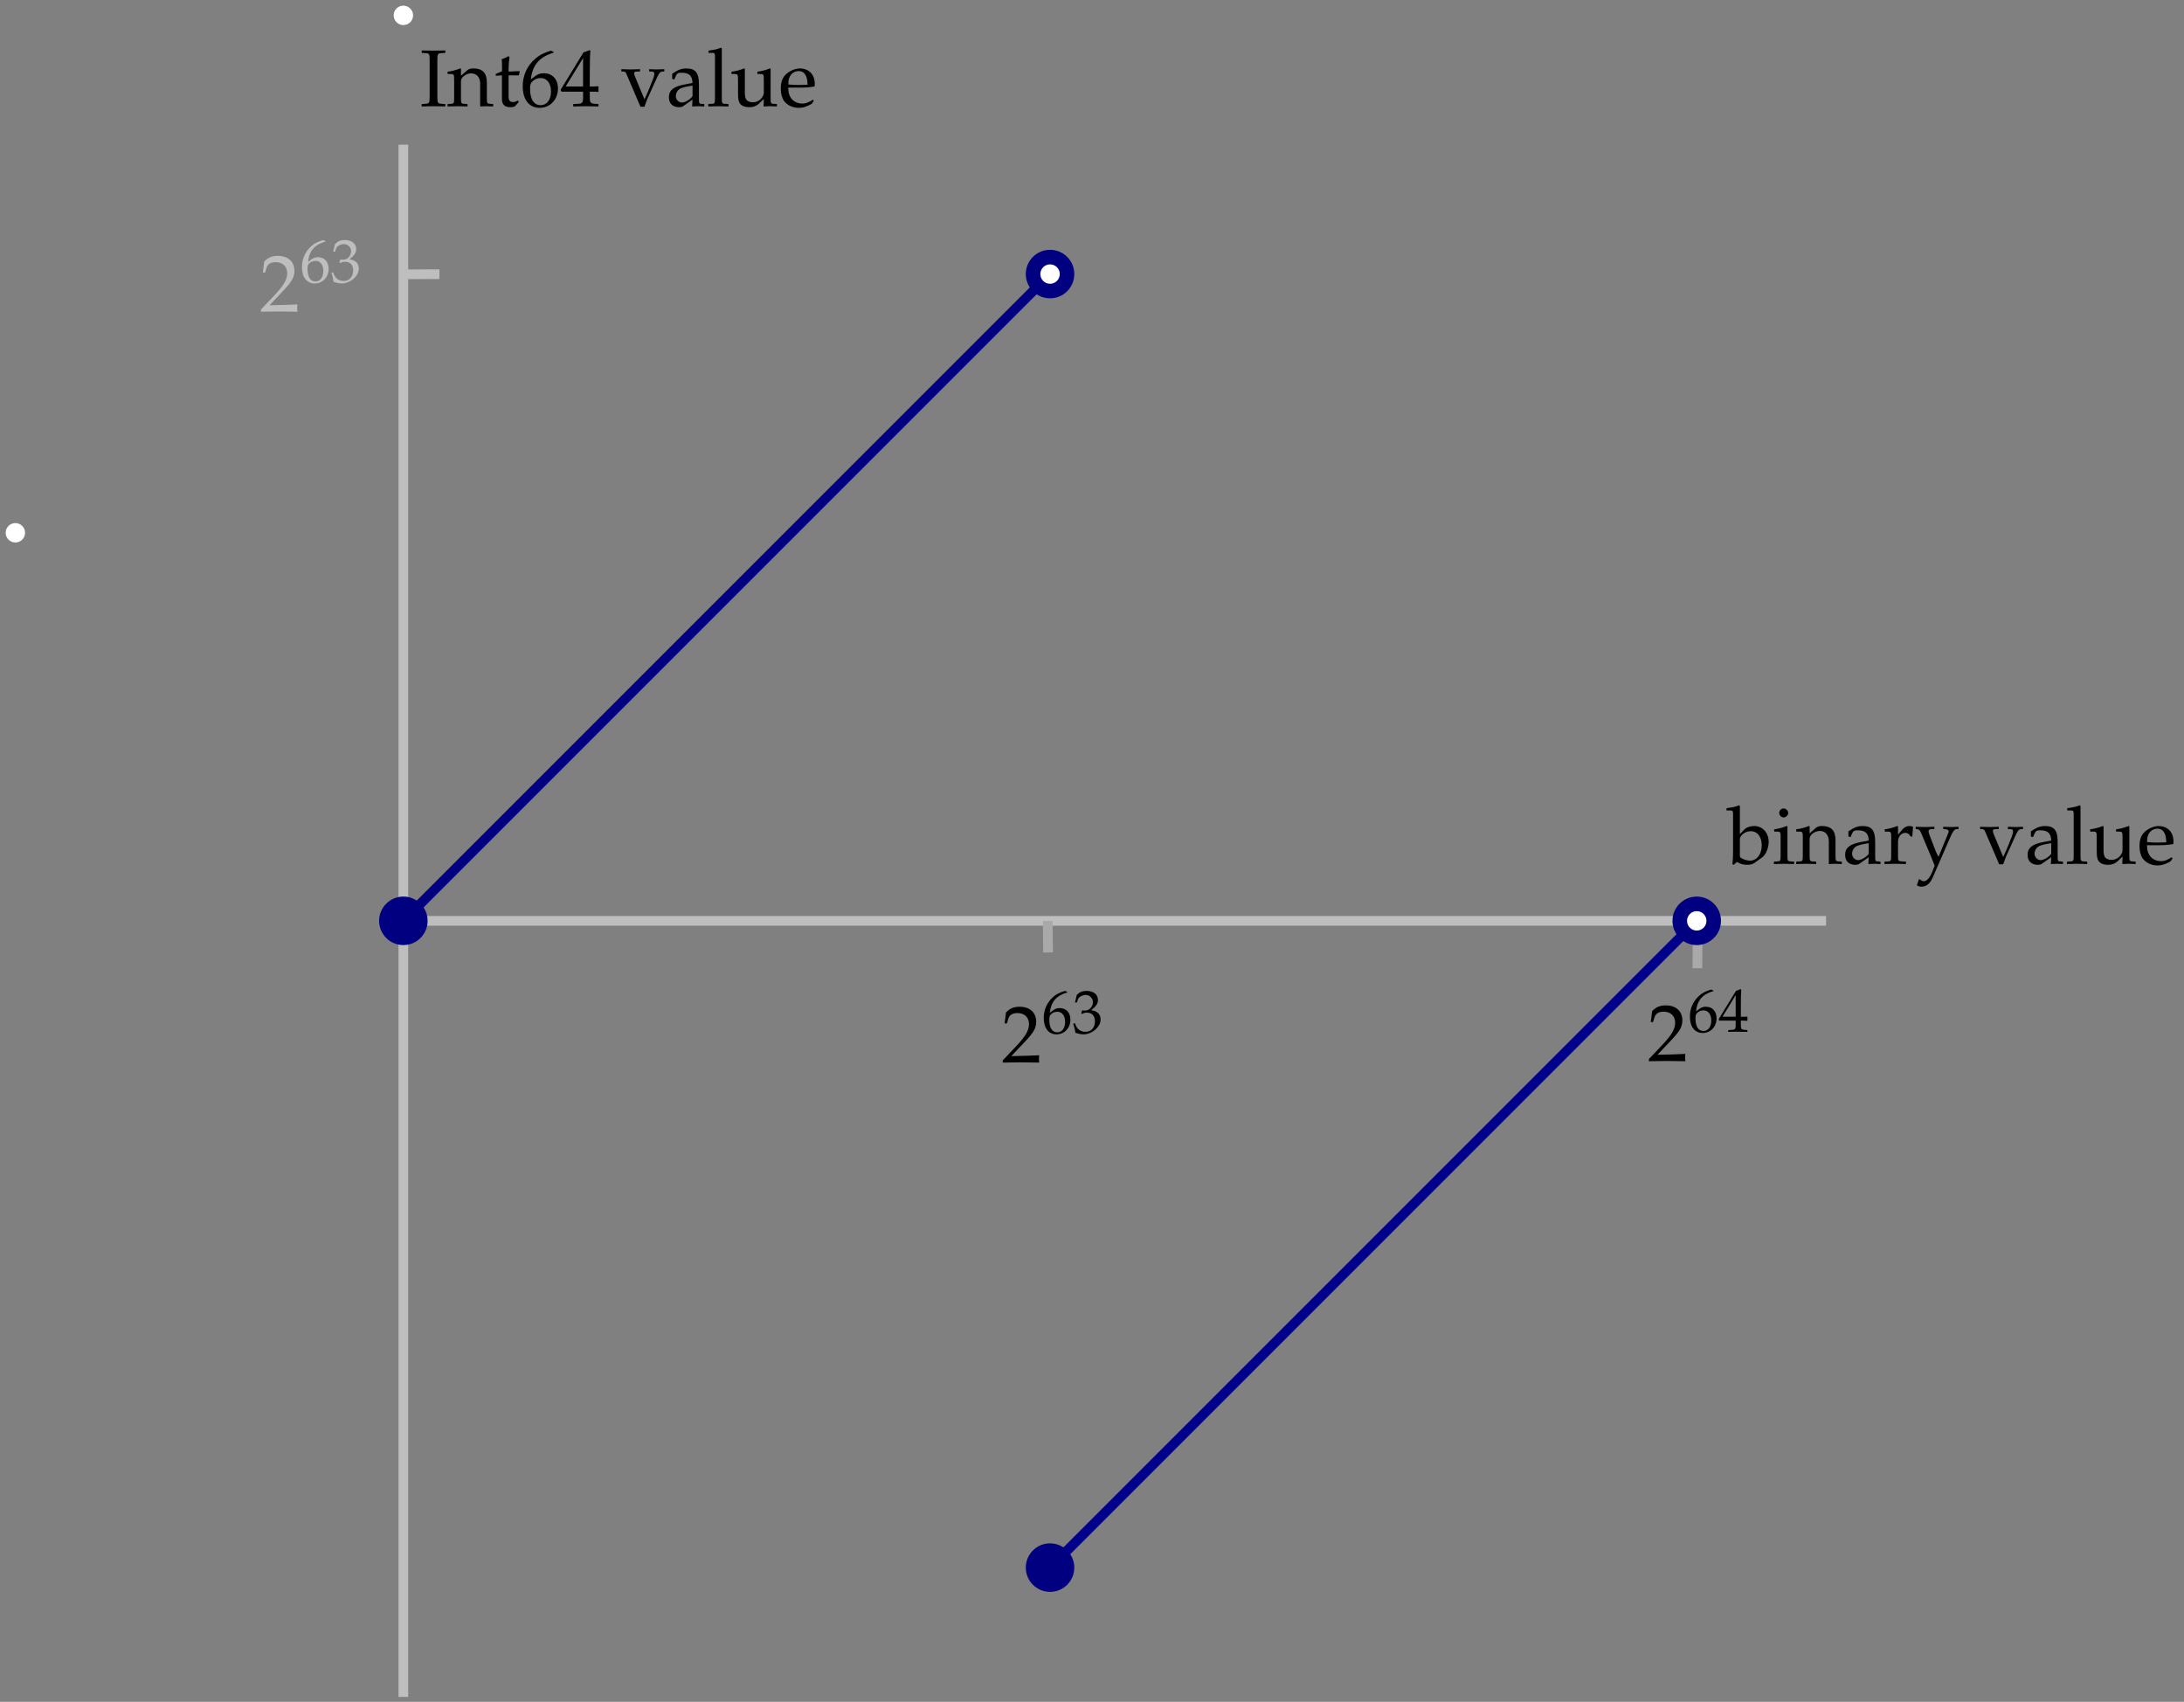 <?xml version="1.0" encoding="UTF-8"?>
<svg xmlns="http://www.w3.org/2000/svg" xmlns:xlink="http://www.w3.org/1999/xlink" width="270.177pt" height="210.5pt" viewBox="0 0 270.177 210.5" version="1.1">
<rect x="0" y="0" width="270.177" height="210.5" fill="#808080" stroke="none"/>
<defs>
<g>
<symbol overflow="visible" id="glyph0-0">
<path style="stroke:none;" d=""/>
</symbol>
<symbol overflow="visible" id="glyph0-1">
<path style="stroke:none;" d="M 1.5 -7.156 L 1.406 -7.234 C 0.969 -7.062 0.641 -6.984 -0.156 -6.875 L -0.156 -6.594 L 0.406 -6.594 C 0.594 -6.594 0.656 -6.484 0.656 -6.188 L 0.656 -1.531 C 0.656 -0.906 0.641 -0.641 0.578 0.062 L 0.734 0.125 L 1.141 -0.234 C 1.531 0.016 1.891 0.125 2.422 0.125 C 2.812 0.125 3.078 0.047 3.281 -0.094 L 4.281 -0.812 C 4.719 -1.141 5.062 -1.969 5.062 -2.688 C 5.062 -3.844 4.312 -4.672 3.266 -4.672 C 2.797 -4.672 2.297 -4.5 2.047 -4.234 L 1.5 -3.672 Z M 1.5 -3.078 C 1.5 -3.203 1.594 -3.391 1.75 -3.562 C 2.031 -3.859 2.422 -4.031 2.828 -4.031 C 3.672 -4.031 4.203 -3.344 4.203 -2.281 C 4.203 -1.172 3.594 -0.391 2.75 -0.391 C 2.234 -0.391 1.5 -0.703 1.5 -0.922 Z M 1.5 -3.078 "/>
</symbol>
<symbol overflow="visible" id="glyph0-2">
<path style="stroke:none;" d="M 1.875 -4.641 L 1.781 -4.672 C 1.281 -4.469 0.75 -4.328 0.234 -4.266 L 0.234 -3.984 L 0.594 -3.984 C 1 -3.984 1.031 -3.922 1.031 -3.266 L 1.031 -1.016 C 1.031 -0.391 1 -0.312 0.672 -0.297 L 0.203 -0.266 L 0.203 0.031 C 1.203 0 1.203 0 1.453 0 C 1.703 0 1.703 0 2.703 0.031 L 2.703 -0.266 L 2.25 -0.297 C 1.906 -0.312 1.875 -0.391 1.875 -1.016 Z M 1.422 -6.844 C 1.109 -6.844 0.859 -6.594 0.859 -6.297 C 0.859 -6 1.109 -5.734 1.406 -5.734 C 1.688 -5.734 1.969 -6 1.969 -6.297 C 1.969 -6.562 1.688 -6.844 1.422 -6.844 Z M 1.422 -6.844 "/>
</symbol>
<symbol overflow="visible" id="glyph0-3">
<path style="stroke:none;" d="M 4.094 0.031 C 4.688 0 4.703 0 4.875 0 C 5.016 0 5.016 0 5.703 0.031 L 5.703 -0.266 L 5.297 -0.297 C 4.953 -0.312 4.922 -0.375 4.922 -1.016 L 4.922 -2.938 C 4.922 -4.109 4.375 -4.672 3.266 -4.672 C 2.891 -4.672 2.688 -4.609 2.469 -4.422 L 1.719 -3.766 L 1.719 -4.641 L 1.625 -4.672 C 1.109 -4.469 0.594 -4.328 0.062 -4.266 L 0.062 -3.984 L 0.438 -3.984 C 0.844 -3.984 0.875 -3.922 0.875 -3.266 L 0.875 -1.016 C 0.875 -0.391 0.844 -0.312 0.516 -0.297 L 0.062 -0.266 L 0.062 0.031 C 0.734 0.016 1 0 1.297 0 C 1.578 0 1.859 0.016 2.531 0.031 L 2.531 -0.266 L 2.078 -0.297 C 1.75 -0.312 1.719 -0.391 1.719 -1.016 L 1.719 -3.125 C 1.719 -3.578 2.375 -4.062 2.984 -4.062 C 3.656 -4.062 4.094 -3.562 4.094 -2.797 Z M 4.094 0.031 "/>
</symbol>
<symbol overflow="visible" id="glyph0-4">
<path style="stroke:none;" d="M 3.234 -0.812 L 3.188 0.031 C 3.828 0 3.828 0 3.953 0 C 4 0 4.25 0.016 4.688 0.031 L 4.688 -0.266 L 4.312 -0.297 C 4.062 -0.297 4.031 -0.375 4.031 -0.875 L 4.031 -2.688 C 4.031 -4.141 3.609 -4.672 2.453 -4.672 C 2.031 -4.672 1.625 -4.562 1.25 -4.344 L 0.719 -4.016 L 0.719 -3.375 L 0.984 -3.297 L 1.109 -3.609 C 1.312 -4.078 1.422 -4.141 1.875 -4.141 C 2.812 -4.141 3.203 -3.781 3.234 -2.875 L 2.25 -2.688 C 0.891 -2.438 0.312 -1.969 0.312 -1.109 C 0.312 -0.328 0.781 0.125 1.578 0.125 C 1.75 0.125 1.922 0.094 2 0.047 Z M 3.234 -1.234 C 2.938 -0.828 2.312 -0.453 1.922 -0.453 C 1.531 -0.453 1.172 -0.812 1.172 -1.25 C 1.172 -1.609 1.375 -1.969 1.672 -2.156 C 1.922 -2.297 2.469 -2.438 3.234 -2.547 Z M 3.234 -1.234 "/>
</symbol>
<symbol overflow="visible" id="glyph0-5">
<path style="stroke:none;" d="M 0.234 -3.984 L 0.594 -3.984 C 1 -3.984 1.031 -3.922 1.031 -3.266 L 1.031 -1.016 C 1.031 -0.391 1 -0.312 0.672 -0.297 L 0.203 -0.266 L 0.203 0.031 C 0.922 0.016 1.188 0 1.438 0 C 1.641 0 1.641 0 2.859 0.031 L 2.859 -0.266 L 2.344 -0.297 C 1.891 -0.328 1.875 -0.359 1.875 -1.016 L 1.875 -2.734 C 1.875 -3.328 2.266 -3.828 2.766 -3.828 C 3.062 -3.828 3.266 -3.688 3.422 -3.375 L 3.641 -3.375 L 3.734 -4.562 C 3.625 -4.641 3.438 -4.672 3.266 -4.672 C 2.953 -4.672 2.641 -4.516 2.438 -4.266 L 1.875 -3.609 L 1.875 -4.641 L 1.781 -4.672 C 1.281 -4.469 0.75 -4.328 0.234 -4.266 Z M 0.234 -3.984 "/>
</symbol>
<symbol overflow="visible" id="glyph0-6">
<path style="stroke:none;" d="M 2.953 -0.859 C 2.734 -1.234 2.625 -1.469 2.453 -1.953 L 1.812 -3.625 C 1.75 -3.797 1.719 -3.953 1.719 -4.047 C 1.719 -4.188 1.828 -4.266 2.047 -4.281 L 2.438 -4.297 L 2.438 -4.578 C 1.469 -4.547 1.469 -4.547 1.281 -4.547 C 1.094 -4.547 1.094 -4.547 0.125 -4.578 L 0.125 -4.297 L 0.297 -4.281 C 0.547 -4.25 0.672 -4.141 0.812 -3.781 L 1.906 -1.172 C 2.188 -0.5 2.281 -0.266 2.469 0.234 L 2.234 0.844 C 1.906 1.688 1.531 2.156 1.141 2.156 C 0.984 2.156 0.812 2.078 0.641 1.922 L 0.516 1.922 L 0.266 2.672 C 0.453 2.766 0.625 2.828 0.812 2.828 C 1.469 2.828 1.906 2.469 2.281 1.594 L 4.312 -3.078 C 4.703 -3.984 4.891 -4.25 5.141 -4.281 L 5.422 -4.297 L 5.422 -4.578 C 4.641 -4.547 4.641 -4.547 4.469 -4.547 C 4.312 -4.547 4.312 -4.547 3.531 -4.578 L 3.531 -4.297 L 3.781 -4.281 C 4.062 -4.25 4.203 -4.172 4.203 -4.031 C 4.203 -3.953 4.188 -3.875 4.141 -3.766 Z M 2.953 -0.859 "/>
</symbol>
<symbol overflow="visible" id="glyph0-7">
<path style="stroke:none;" d="M 5.375 -4.297 L 5.375 -4.578 C 4.781 -4.562 4.594 -4.547 4.438 -4.547 C 4.281 -4.547 4.094 -4.562 3.5 -4.578 L 3.5 -4.297 L 3.906 -4.281 C 4.062 -4.266 4.141 -4.172 4.141 -4.016 C 4.141 -3.859 4.078 -3.594 3.953 -3.297 L 3.531 -2.234 C 3.422 -1.938 3.297 -1.672 2.922 -0.844 L 1.734 -3.703 C 1.672 -3.844 1.641 -3.984 1.641 -4.094 C 1.641 -4.203 1.734 -4.266 1.891 -4.281 L 2.375 -4.297 L 2.375 -4.578 C 1.406 -4.547 1.406 -4.547 1.219 -4.547 C 1.031 -4.547 0.547 -4.562 0.062 -4.578 L 0.062 -4.297 L 0.406 -4.281 C 0.547 -4.25 0.594 -4.203 0.703 -3.953 L 2.422 0.062 L 2.922 0.062 C 2.984 -0.094 3.078 -0.359 3.078 -0.375 C 3.188 -0.672 3.312 -1.016 3.328 -1.016 L 4.5 -3.609 C 4.719 -4.078 4.859 -4.25 5.062 -4.281 Z M 5.375 -4.297 "/>
</symbol>
<symbol overflow="visible" id="glyph0-8">
<path style="stroke:none;" d="M 0.234 -6.594 L 0.781 -6.594 C 0.969 -6.594 1.031 -6.484 1.031 -6.188 L 1.031 -1.016 C 1.031 -0.391 1 -0.312 0.672 -0.297 L 0.203 -0.266 L 0.203 0.031 C 1.203 0 1.203 0 1.453 0 C 1.703 0 1.703 0 2.703 0.031 L 2.703 -0.266 L 2.25 -0.297 C 1.906 -0.312 1.875 -0.391 1.875 -1.016 L 1.875 -7.156 L 1.781 -7.234 C 1.344 -7.062 1.016 -6.984 0.234 -6.875 Z M 0.234 -6.594 "/>
</symbol>
<symbol overflow="visible" id="glyph0-9">
<path style="stroke:none;" d="M 5.016 -4.641 L 4.922 -4.672 C 4.422 -4.469 3.891 -4.328 3.375 -4.266 L 3.375 -3.984 L 3.734 -3.984 C 4.141 -3.984 4.172 -3.922 4.172 -3.266 L 4.172 -1.641 C 4.172 -1.422 4.031 -1.141 3.812 -0.906 C 3.531 -0.625 3.203 -0.484 2.828 -0.484 C 2.469 -0.484 2.188 -0.594 2.031 -0.781 C 1.891 -0.953 1.828 -1.25 1.828 -1.688 L 1.828 -4.641 L 1.734 -4.672 C 1.219 -4.469 0.703 -4.328 0.172 -4.266 L 0.172 -3.984 L 0.547 -3.984 C 0.953 -3.984 0.984 -3.922 0.984 -3.266 L 0.984 -1.578 C 0.984 -0.891 1.047 -0.578 1.219 -0.328 C 1.453 -0.031 1.828 0.125 2.391 0.125 C 2.844 0.125 3.234 -0.016 3.516 -0.266 L 4.172 -0.891 C 4.172 -0.594 4.172 -0.438 4.141 0.031 C 4.812 0 4.812 0 4.969 0 C 5.109 0 5.109 0 5.797 0.031 L 5.797 -0.266 L 5.391 -0.297 C 5.047 -0.312 5.016 -0.375 5.016 -1.016 Z M 5.016 -4.641 "/>
</symbol>
<symbol overflow="visible" id="glyph0-10">
<path style="stroke:none;" d="M 4.359 -0.703 L 4.234 -0.797 C 3.594 -0.422 3.359 -0.328 2.938 -0.328 C 2.281 -0.328 1.75 -0.625 1.469 -1.109 C 1.281 -1.438 1.203 -1.719 1.188 -2.297 L 2.641 -2.297 C 3.328 -2.297 3.766 -2.328 4.453 -2.438 C 4.453 -2.578 4.469 -2.656 4.469 -2.781 C 4.469 -3.922 3.734 -4.672 2.609 -4.672 C 2.25 -4.672 1.812 -4.547 1.406 -4.312 C 0.594 -3.844 0.266 -3.219 0.266 -2.188 C 0.266 -1.562 0.406 -1.016 0.672 -0.641 C 1.078 -0.109 1.75 0.203 2.5 0.203 C 2.859 0.203 3.234 0.125 3.641 -0.062 C 3.906 -0.172 4.109 -0.297 4.156 -0.359 Z M 3.578 -2.656 C 3.062 -2.641 2.828 -2.625 2.469 -2.625 C 2 -2.625 1.75 -2.641 1.203 -2.688 C 1.203 -3.156 1.25 -3.375 1.375 -3.641 C 1.578 -4.078 2.016 -4.344 2.5 -4.344 C 2.828 -4.344 3.078 -4.219 3.266 -3.953 C 3.484 -3.625 3.547 -3.328 3.578 -2.656 Z M 3.578 -2.656 "/>
</symbol>
<symbol overflow="visible" id="glyph0-11">
<path style="stroke:none;" d="M 2.156 -5.672 C 2.156 -6.453 2.203 -6.547 2.656 -6.562 L 3.141 -6.594 L 3.141 -6.891 C 2.406 -6.875 2.188 -6.875 1.672 -6.875 C 1.172 -6.875 0.938 -6.875 0.219 -6.891 L 0.219 -6.594 L 0.703 -6.562 C 1.156 -6.547 1.203 -6.453 1.203 -5.672 L 1.203 -1.203 C 1.203 -0.406 1.156 -0.328 0.703 -0.297 L 0.219 -0.266 L 0.219 0.031 C 0.812 0.016 1.156 0 1.672 0 C 2.188 0 2.547 0.016 3.141 0.031 L 3.141 -0.266 L 2.656 -0.297 C 2.203 -0.328 2.156 -0.406 2.156 -1.203 Z M 2.156 -5.672 "/>
</symbol>
<symbol overflow="visible" id="glyph0-12">
<path style="stroke:none;" d="M 0.984 -3.812 L 0.984 -0.938 C 0.984 -0.203 1.312 0.125 2.078 0.125 C 2.297 0.125 2.547 0.062 2.609 0 L 3.078 -0.531 L 2.953 -0.703 C 2.703 -0.562 2.547 -0.516 2.359 -0.516 C 1.969 -0.516 1.812 -0.703 1.812 -1.203 L 1.812 -3.812 L 3.094 -3.812 L 3.188 -4.344 L 1.812 -4.281 L 1.812 -4.672 C 1.812 -5.078 1.844 -5.438 1.922 -6.078 L 1.797 -6.188 C 1.562 -6.047 1.266 -5.906 0.953 -5.812 C 0.984 -5.516 1 -5.328 1 -5.031 L 1 -4.328 L 0.219 -3.984 L 0.219 -3.766 Z M 0.984 -3.812 "/>
</symbol>
<symbol overflow="visible" id="glyph0-13">
<path style="stroke:none;" d="M 4.141 -6.703 L 3.781 -6.875 C 2.828 -6.547 2.406 -6.344 1.906 -5.906 C 0.875 -5.047 0.312 -3.828 0.312 -2.469 C 0.312 -0.812 1.109 0.203 2.406 0.203 C 3.703 0.203 4.672 -0.828 4.672 -2.188 C 4.672 -3.328 3.984 -4.078 2.922 -4.078 C 2.422 -4.078 2.125 -3.953 1.531 -3.484 C 1.422 -3.391 1.422 -3.375 1.312 -3.297 C 1.516 -5.109 2.359 -6.078 4.141 -6.625 Z M 2.547 -3.484 C 3.297 -3.484 3.812 -2.828 3.812 -1.828 C 3.812 -0.797 3.297 -0.125 2.531 -0.125 C 1.688 -0.125 1.219 -0.859 1.219 -2.188 C 1.219 -2.547 1.266 -2.734 1.375 -2.906 C 1.594 -3.234 2.062 -3.484 2.547 -3.484 Z M 2.547 -3.484 "/>
</symbol>
<symbol overflow="visible" id="glyph0-14">
<path style="stroke:none;" d="M 2.797 -1.797 L 2.797 -1.062 C 2.797 -0.453 2.688 -0.312 2.188 -0.297 L 1.578 -0.266 L 1.578 0.031 C 2.906 0 2.906 0 3.141 0 C 3.375 0 3.375 0 4.703 0.031 L 4.703 -0.266 L 4.234 -0.297 C 3.734 -0.328 3.625 -0.453 3.625 -1.062 L 3.625 -1.797 C 4.219 -1.797 4.422 -1.797 4.703 -1.766 L 4.703 -2.469 C 4.234 -2.438 4.047 -2.438 3.891 -2.438 L 3.625 -2.438 L 3.625 -3.828 C 3.625 -5.609 3.656 -6.453 3.703 -6.875 L 3.578 -6.922 L 2.844 -6.656 L 0.016 -2.031 L 0.125 -1.797 Z M 2.797 -2.438 L 0.641 -2.438 L 2.797 -5.953 Z M 2.797 -2.438 "/>
</symbol>
<symbol overflow="visible" id="glyph0-15">
<path style="stroke:none;" d="M 0.156 -0.234 L 0.156 0.031 C 2.031 0 2.031 0 2.375 0 C 2.734 0 2.734 0 4.672 0.031 C 4.641 -0.172 4.641 -0.281 4.641 -0.422 C 4.641 -0.547 4.641 -0.641 4.672 -0.875 C 3.516 -0.812 3.062 -0.812 1.219 -0.766 L 3.031 -2.688 C 4 -3.719 4.297 -4.266 4.297 -5.016 C 4.297 -6.156 3.516 -6.875 2.25 -6.875 C 1.531 -6.875 1.047 -6.672 0.562 -6.172 L 0.391 -4.812 L 0.672 -4.812 L 0.812 -5.281 C 0.969 -5.859 1.328 -6.094 2 -6.094 C 2.844 -6.094 3.406 -5.562 3.406 -4.719 C 3.406 -3.969 2.984 -3.234 1.859 -2.031 Z M 0.156 -0.234 "/>
</symbol>
<symbol overflow="visible" id="glyph1-0">
<path style="stroke:none;" d=""/>
</symbol>
<symbol overflow="visible" id="glyph1-1">
<path style="stroke:none;" d="M 3.156 -5.094 L 2.875 -5.219 C 2.141 -4.984 1.828 -4.828 1.453 -4.5 C 0.672 -3.828 0.25 -2.906 0.25 -1.875 C 0.25 -0.625 0.844 0.156 1.828 0.156 C 2.812 0.156 3.547 -0.625 3.547 -1.656 C 3.547 -2.531 3.031 -3.094 2.219 -3.094 C 1.844 -3.094 1.609 -3 1.172 -2.641 C 1.078 -2.578 1.078 -2.562 1 -2.516 C 1.156 -3.875 1.781 -4.625 3.156 -5.031 Z M 1.938 -2.641 C 2.516 -2.641 2.891 -2.141 2.891 -1.391 C 2.891 -0.609 2.516 -0.094 1.922 -0.094 C 1.281 -0.094 0.938 -0.656 0.938 -1.672 C 0.938 -1.938 0.969 -2.078 1.047 -2.203 C 1.219 -2.469 1.562 -2.641 1.938 -2.641 Z M 1.938 -2.641 "/>
</symbol>
<symbol overflow="visible" id="glyph1-2">
<path style="stroke:none;" d="M 0.328 -3.781 L 0.562 -3.781 L 0.703 -4.203 C 0.781 -4.453 1.266 -4.719 1.656 -4.719 C 2.141 -4.719 2.547 -4.312 2.547 -3.828 C 2.547 -3.266 2.094 -2.781 1.562 -2.781 C 1.5 -2.781 1.422 -2.797 1.312 -2.797 L 1.203 -2.812 L 1.109 -2.406 L 1.172 -2.359 C 1.453 -2.5 1.594 -2.531 1.797 -2.531 C 2.438 -2.531 2.797 -2.125 2.797 -1.438 C 2.797 -0.672 2.328 -0.156 1.625 -0.156 C 1.281 -0.156 0.969 -0.266 0.75 -0.484 C 0.562 -0.656 0.469 -0.828 0.312 -1.234 L 0.109 -1.156 C 0.266 -0.703 0.328 -0.422 0.375 -0.047 C 0.781 0.094 1.109 0.156 1.391 0.156 C 2 0.156 2.703 -0.188 3.109 -0.703 C 3.375 -1.016 3.5 -1.344 3.5 -1.703 C 3.5 -2.062 3.344 -2.375 3.078 -2.562 C 2.891 -2.703 2.719 -2.766 2.328 -2.828 C 2.938 -3.297 3.172 -3.656 3.172 -4.094 C 3.172 -4.781 2.609 -5.219 1.766 -5.219 C 1.25 -5.219 0.906 -5.078 0.547 -4.719 Z M 0.328 -3.781 "/>
</symbol>
<symbol overflow="visible" id="glyph1-3">
<path style="stroke:none;" d="M 2.125 -1.375 L 2.125 -0.797 C 2.125 -0.344 2.031 -0.25 1.672 -0.234 L 1.203 -0.203 L 1.203 0.016 C 2.203 0 2.203 0 2.391 0 C 2.562 0 2.562 0 3.578 0.016 L 3.578 -0.203 L 3.219 -0.234 C 2.844 -0.25 2.766 -0.344 2.766 -0.797 L 2.766 -1.375 C 3.203 -1.375 3.359 -1.359 3.578 -1.344 L 3.578 -1.875 C 3.219 -1.844 3.078 -1.844 2.969 -1.859 L 2.766 -1.859 L 2.766 -2.906 C 2.766 -4.266 2.781 -4.906 2.812 -5.219 L 2.719 -5.266 L 2.156 -5.047 L 0.016 -1.547 L 0.094 -1.375 Z M 2.125 -1.859 L 0.5 -1.859 L 2.125 -4.531 Z M 2.125 -1.859 "/>
</symbol>
</g>
<clipPath id="clip1">
  <path d="M 49 17 L 51 17 L 51 210.5 L 49 210.5 Z M 49 17 "/>
</clipPath>
</defs>
<g id="surface1">
<g clip-path="url(#clip1)" clip-rule="nonzero">
<path style="fill:none;stroke-width:1.2;stroke-linecap:butt;stroke-linejoin:round;stroke:rgb(74.5%,74.5%,74.5%);stroke-opacity:1;stroke-miterlimit:10;" d="M 191.998 448.002 L 191.998 256.002 " transform="matrix(1,0,0,-1,-142.1,465.9)"/>
</g>
<path style="fill:none;stroke-width:1.2;stroke-linecap:butt;stroke-linejoin:round;stroke:rgb(74.5%,74.5%,74.5%);stroke-opacity:1;stroke-miterlimit:10;" d="M 191.998 352.002 L 367.998 352.002 " transform="matrix(1,0,0,-1,-142.1,465.9)"/>
<path style="fill:none;stroke-width:1.2;stroke-linecap:butt;stroke-linejoin:round;stroke:rgb(0%,0%,50.2%);stroke-opacity:1;stroke-miterlimit:10;" d="M 191.998 352.002 L 271.998 432.002 " transform="matrix(1,0,0,-1,-142.1,465.9)"/>
<path style="fill:none;stroke-width:1.2;stroke-linecap:butt;stroke-linejoin:round;stroke:rgb(0%,0%,54.5%);stroke-opacity:1;stroke-miterlimit:10;" d="M 271.998 272.002 L 351.998 352.002 " transform="matrix(1,0,0,-1,-142.1,465.9)"/>
<g style="fill:rgb(0%,0%,0%);fill-opacity:1;">
  <use xlink:href="#glyph0-1" x="213.736" y="106.843"/>
  <use xlink:href="#glyph0-2" x="219.245" y="106.843"/>
  <use xlink:href="#glyph0-3" x="222.144" y="106.843"/>
  <use xlink:href="#glyph0-4" x="227.943" y="106.843"/>
  <use xlink:href="#glyph0-5" x="232.924" y="106.843"/>
  <use xlink:href="#glyph0-6" x="236.859" y="106.843"/>
</g>
<g style="fill:rgb(0%,0%,0%);fill-opacity:1;">
  <use xlink:href="#glyph0-7" x="244.889" y="106.843"/>
  <use xlink:href="#glyph0-4" x="250.518" y="106.843"/>
  <use xlink:href="#glyph0-8" x="255.499" y="106.843"/>
  <use xlink:href="#glyph0-9" x="258.398" y="106.843"/>
  <use xlink:href="#glyph0-10" x="264.406" y="106.843"/>
</g>
<g style="fill:rgb(0%,0%,0%);fill-opacity:1;">
  <use xlink:href="#glyph0-11" x="51.949" y="13.136"/>
  <use xlink:href="#glyph0-3" x="55.306" y="13.136"/>
  <use xlink:href="#glyph0-12" x="61.105" y="13.136"/>
  <use xlink:href="#glyph0-13" x="64.352" y="13.136"/>
  <use xlink:href="#glyph0-14" x="69.334" y="13.136"/>
</g>
<g style="fill:rgb(0%,0%,0%);fill-opacity:1;">
  <use xlink:href="#glyph0-7" x="76.806" y="13.136"/>
  <use xlink:href="#glyph0-4" x="82.435" y="13.136"/>
  <use xlink:href="#glyph0-8" x="87.416" y="13.136"/>
  <use xlink:href="#glyph0-9" x="90.315" y="13.136"/>
  <use xlink:href="#glyph0-10" x="96.322" y="13.136"/>
</g>
<path style=" stroke:none;fill-rule:evenodd;fill:rgb(0%,0%,50.2%);fill-opacity:1;" d="M 132.898 33.898 C 132.898 32.242 131.559 30.898 129.898 30.898 C 128.242 30.898 126.898 32.242 126.898 33.898 C 126.898 35.559 128.242 36.898 129.898 36.898 C 131.559 36.898 132.898 35.559 132.898 33.898 "/>
<path style=" stroke:none;fill-rule:evenodd;fill:rgb(100%,100%,100%);fill-opacity:1;" d="M 131.102 33.898 C 131.102 33.238 130.562 32.699 129.898 32.699 C 129.238 32.699 128.699 33.238 128.699 33.898 C 128.699 34.562 129.238 35.102 129.898 35.102 C 130.562 35.102 131.102 34.562 131.102 33.898 "/>
<path style=" stroke:none;fill-rule:evenodd;fill:rgb(100%,100%,100%);fill-opacity:1;" d="M 3.102 65.898 C 3.102 65.238 2.562 64.699 1.898 64.699 C 1.238 64.699 0.699 65.238 0.699 65.898 C 0.699 66.562 1.238 67.102 1.898 67.102 C 2.562 67.102 3.102 66.562 3.102 65.898 "/>
<path style=" stroke:none;fill-rule:evenodd;fill:rgb(100%,100%,100%);fill-opacity:1;" d="M 51.102 1.898 C 51.102 1.238 50.562 0.699 49.898 0.699 C 49.238 0.699 48.699 1.238 48.699 1.898 C 48.699 2.562 49.238 3.102 49.898 3.102 C 50.562 3.102 51.102 2.562 51.102 1.898 "/>
<g style="fill:rgb(0%,0%,0%);fill-opacity:1;">
  <use xlink:href="#glyph0-15" x="123.888" y="131.4"/>
</g>
<g style="fill:rgb(0%,0%,0%);fill-opacity:1;">
  <use xlink:href="#glyph1-1" x="128.869" y="127.784"/>
  <use xlink:href="#glyph1-2" x="132.655" y="127.784"/>
</g>
<g style="fill:rgb(0%,0%,0%);fill-opacity:1;">
  <use xlink:href="#glyph0-15" x="203.823" y="131.232"/>
</g>
<g style="fill:rgb(0%,0%,0%);fill-opacity:1;">
  <use xlink:href="#glyph1-1" x="208.804" y="127.616"/>
  <use xlink:href="#glyph1-3" x="212.59" y="127.616"/>
</g>
<path style="fill:none;stroke-width:1.2;stroke-linecap:butt;stroke-linejoin:round;stroke:rgb(66.299%,66.299%,66.299%);stroke-opacity:1;stroke-miterlimit:10;" d="M 352.135 352.002 L 352.073 346.138 " transform="matrix(1,0,0,-1,-142.1,465.9)"/>
<path style="fill:none;stroke-width:1.2;stroke-linecap:butt;stroke-linejoin:round;stroke:rgb(66.299%,66.299%,66.299%);stroke-opacity:1;stroke-miterlimit:10;" d="M 271.713 352.002 L 271.752 348.087 " transform="matrix(1,0,0,-1,-142.1,465.9)"/>
<path style="fill:none;stroke-width:1.2;stroke-linecap:butt;stroke-linejoin:round;stroke:rgb(74.5%,74.5%,74.5%);stroke-opacity:1;stroke-miterlimit:10;" d="M 191.998 431.97 L 196.463 431.986 " transform="matrix(1,0,0,-1,-142.1,465.9)"/>
<g style="fill:rgb(74.5%,74.5%,74.5%);fill-opacity:1;">
  <use xlink:href="#glyph0-15" x="32.124" y="38.524"/>
</g>
<g style="fill:rgb(74.5%,74.5%,74.5%);fill-opacity:1;">
  <use xlink:href="#glyph1-1" x="37.105" y="34.908"/>
  <use xlink:href="#glyph1-2" x="40.891" y="34.908"/>
</g>
<path style=" stroke:none;fill-rule:evenodd;fill:rgb(0%,0%,50.2%);fill-opacity:1;" d="M 132.898 193.898 C 132.898 192.242 131.559 190.898 129.898 190.898 C 128.242 190.898 126.898 192.242 126.898 193.898 C 126.898 195.559 128.242 196.898 129.898 196.898 C 131.559 196.898 132.898 195.559 132.898 193.898 "/>
<path style=" stroke:none;fill-rule:evenodd;fill:rgb(0%,0%,50.2%);fill-opacity:1;" d="M 52.898 113.898 C 52.898 112.242 51.559 110.898 49.898 110.898 C 48.242 110.898 46.898 112.242 46.898 113.898 C 46.898 115.559 48.242 116.898 49.898 116.898 C 51.559 116.898 52.898 115.559 52.898 113.898 "/>
<path style=" stroke:none;fill-rule:evenodd;fill:rgb(0%,0%,50.2%);fill-opacity:1;" d="M 212.898 113.898 C 212.898 112.242 211.559 110.898 209.898 110.898 C 208.242 110.898 206.898 112.242 206.898 113.898 C 206.898 115.559 208.242 116.898 209.898 116.898 C 211.559 116.898 212.898 115.559 212.898 113.898 "/>
<path style=" stroke:none;fill-rule:evenodd;fill:rgb(100%,100%,100%);fill-opacity:1;" d="M 211.102 113.898 C 211.102 113.238 210.562 112.699 209.898 112.699 C 209.238 112.699 208.699 113.238 208.699 113.898 C 208.699 114.562 209.238 115.102 209.898 115.102 C 210.562 115.102 211.102 114.562 211.102 113.898 "/>
</g>
</svg>

